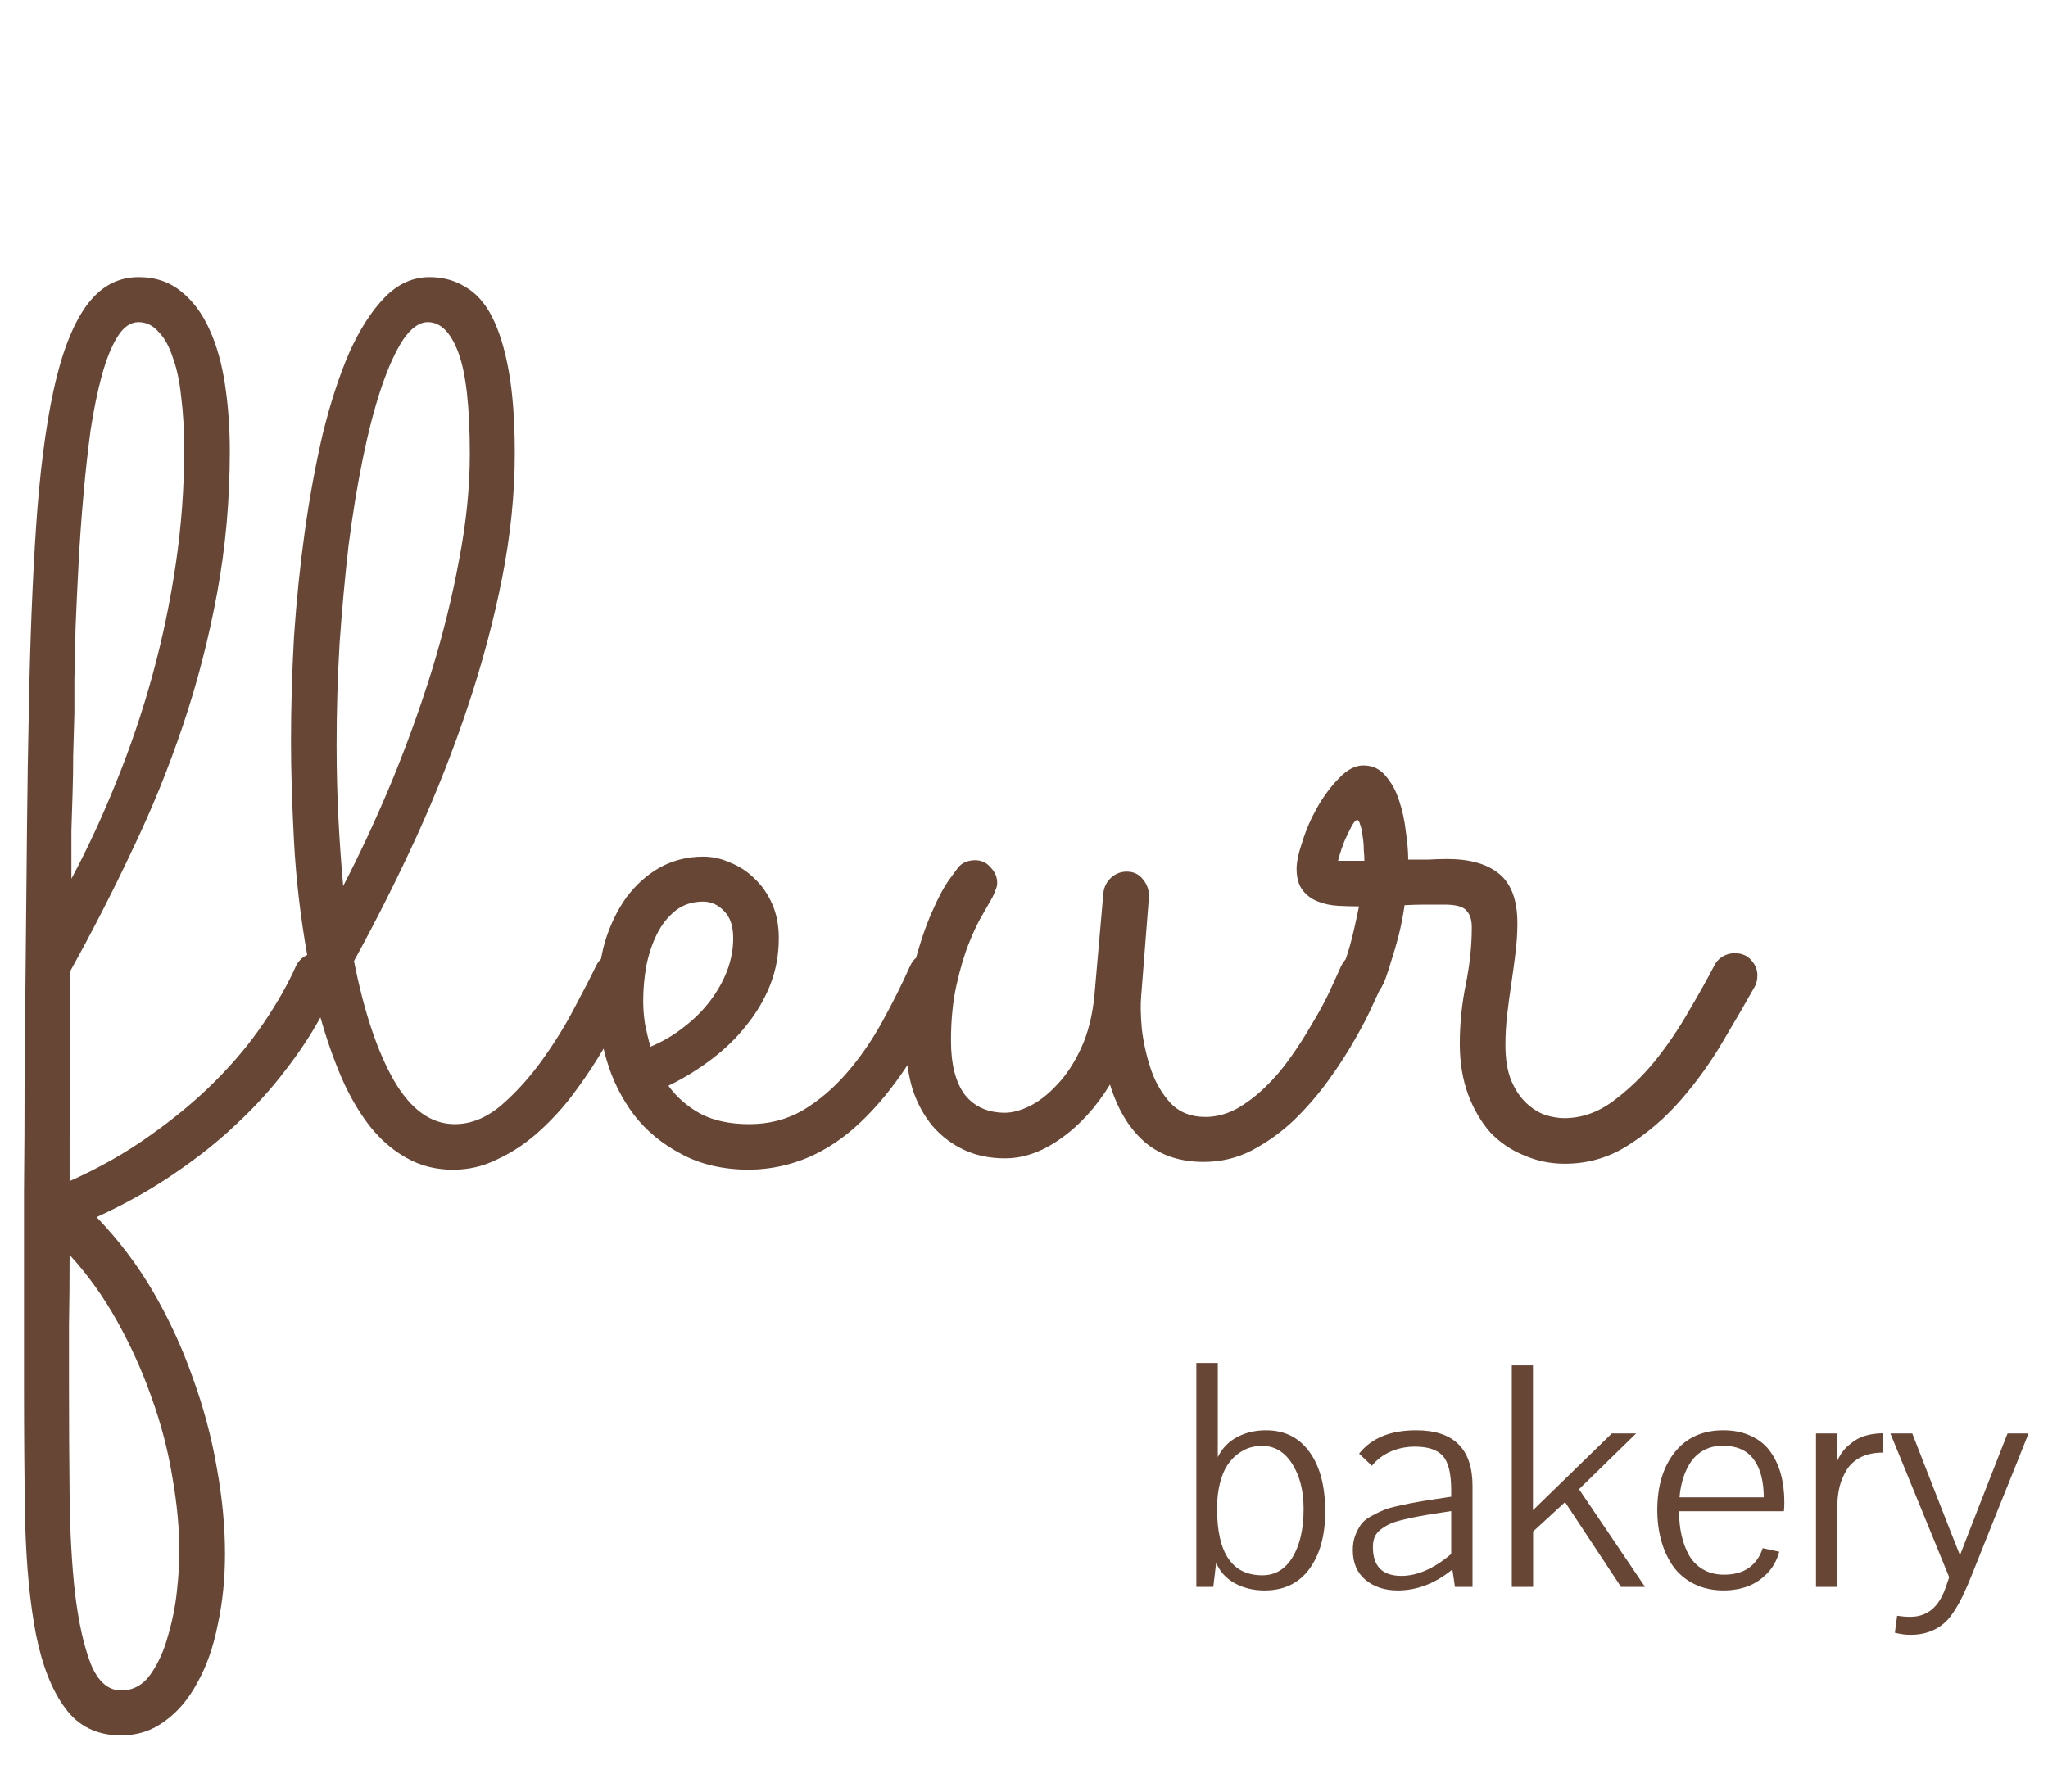 <svg width="80" height="70" viewBox="0 0 80 70" fill="none" xmlns="http://www.w3.org/2000/svg">
<path d="M24.891 38.508C24.719 38.867 24.5 39.297 24.234 39.797C23.984 40.281 23.695 40.789 23.367 41.32C23.039 41.852 22.672 42.383 22.266 42.914C21.859 43.43 21.414 43.898 20.93 44.32C20.461 44.727 19.953 45.055 19.406 45.305C18.875 45.57 18.305 45.703 17.695 45.703C17.023 45.703 16.414 45.547 15.867 45.234C15.336 44.938 14.859 44.523 14.438 43.992C14.016 43.445 13.648 42.812 13.336 42.094C13.023 41.359 12.75 40.578 12.516 39.75C12.141 40.438 11.68 41.133 11.133 41.836C10.602 42.539 9.977 43.227 9.258 43.898C8.555 44.57 7.742 45.219 6.82 45.844C5.914 46.469 4.898 47.039 3.773 47.555C4.617 48.43 5.352 49.398 5.977 50.461C6.602 51.539 7.117 52.656 7.523 53.812C7.945 54.969 8.258 56.133 8.461 57.305C8.68 58.492 8.789 59.625 8.789 60.703C8.789 61.688 8.695 62.609 8.508 63.469C8.336 64.344 8.07 65.102 7.711 65.742C7.367 66.383 6.945 66.883 6.445 67.242C5.945 67.617 5.375 67.805 4.734 67.805C3.797 67.805 3.07 67.453 2.555 66.75C2.039 66.062 1.656 65.102 1.406 63.867C1.172 62.648 1.031 61.203 0.984 59.531C0.953 57.875 0.938 56.07 0.938 54.117C0.938 53.148 0.938 52.016 0.938 50.719C0.938 49.438 0.938 48.055 0.938 46.57C0.953 45.102 0.961 43.562 0.961 41.953C0.977 40.328 0.992 38.703 1.008 37.078C1.023 35.453 1.039 33.859 1.055 32.297C1.07 30.719 1.094 29.227 1.125 27.82C1.172 25.133 1.266 22.734 1.406 20.625C1.547 18.516 1.773 16.734 2.086 15.281C2.398 13.828 2.82 12.727 3.352 11.977C3.898 11.211 4.586 10.828 5.414 10.828C6.07 10.828 6.625 11.016 7.078 11.391C7.531 11.75 7.898 12.242 8.18 12.867C8.461 13.477 8.664 14.195 8.789 15.023C8.914 15.852 8.977 16.719 8.977 17.625C8.977 19.531 8.812 21.375 8.484 23.156C8.156 24.938 7.711 26.664 7.148 28.336C6.586 30.008 5.922 31.641 5.156 33.234C4.406 34.828 3.602 36.398 2.742 37.945C2.742 38.586 2.742 39.281 2.742 40.031C2.742 40.766 2.742 41.508 2.742 42.258C2.742 42.992 2.734 43.703 2.719 44.391C2.719 45.062 2.719 45.648 2.719 46.148C3.875 45.633 4.922 45.039 5.859 44.367C6.812 43.695 7.656 42.992 8.391 42.258C9.141 41.508 9.773 40.75 10.289 39.984C10.82 39.203 11.242 38.461 11.555 37.758C11.648 37.555 11.797 37.406 12 37.312C11.734 35.812 11.562 34.328 11.484 32.859C11.406 31.375 11.367 30.078 11.367 28.969C11.367 27.656 11.406 26.297 11.484 24.891C11.578 23.484 11.719 22.109 11.906 20.766C12.094 19.422 12.328 18.148 12.609 16.945C12.906 15.742 13.25 14.688 13.641 13.781C14.047 12.875 14.508 12.156 15.023 11.625C15.539 11.094 16.125 10.828 16.781 10.828C17.297 10.828 17.758 10.953 18.164 11.203C18.586 11.438 18.938 11.828 19.219 12.375C19.5 12.922 19.719 13.633 19.875 14.508C20.031 15.383 20.109 16.453 20.109 17.719C20.109 19.281 19.945 20.898 19.617 22.57C19.289 24.227 18.844 25.898 18.281 27.586C17.719 29.273 17.055 30.961 16.289 32.648C15.523 34.32 14.703 35.953 13.828 37.547C14.219 39.531 14.742 41.094 15.398 42.234C16.055 43.359 16.844 43.922 17.766 43.922C18.391 43.922 18.992 43.68 19.57 43.195C20.148 42.695 20.68 42.109 21.164 41.438C21.648 40.766 22.07 40.086 22.43 39.398C22.805 38.695 23.094 38.133 23.297 37.711C23.375 37.555 23.484 37.438 23.625 37.359C23.766 37.266 23.922 37.219 24.094 37.219C24.359 37.219 24.57 37.312 24.727 37.5C24.898 37.688 24.984 37.898 24.984 38.133C24.984 38.227 24.953 38.352 24.891 38.508ZM13.148 29.086C13.148 30.086 13.172 31.047 13.219 31.969C13.266 32.891 13.328 33.773 13.406 34.617C14.062 33.352 14.688 32.008 15.281 30.586C15.875 29.148 16.398 27.703 16.852 26.25C17.305 24.781 17.664 23.328 17.93 21.891C18.211 20.438 18.352 19.055 18.352 17.742C18.352 15.898 18.203 14.578 17.906 13.781C17.609 12.984 17.211 12.586 16.711 12.586C16.383 12.586 16.062 12.812 15.75 13.266C15.453 13.719 15.172 14.336 14.906 15.117C14.641 15.898 14.398 16.82 14.18 17.883C13.961 18.945 13.773 20.086 13.617 21.305C13.477 22.523 13.359 23.797 13.266 25.125C13.188 26.453 13.148 27.773 13.148 29.086ZM2.789 34.336C3.43 33.133 4.016 31.867 4.547 30.539C5.094 29.195 5.562 27.812 5.953 26.391C6.344 24.969 6.648 23.516 6.867 22.031C7.086 20.547 7.195 19.055 7.195 17.555C7.195 16.805 7.156 16.125 7.078 15.516C7.016 14.906 6.906 14.391 6.75 13.969C6.609 13.531 6.422 13.195 6.188 12.961C5.969 12.711 5.711 12.586 5.414 12.586C5.102 12.586 4.828 12.773 4.594 13.148C4.359 13.523 4.156 14.023 3.984 14.648C3.812 15.273 3.664 15.992 3.539 16.805C3.43 17.617 3.336 18.469 3.258 19.359C3.18 20.234 3.117 21.117 3.07 22.008C3.023 22.883 2.984 23.711 2.953 24.492C2.938 25.258 2.922 25.938 2.906 26.531C2.906 27.125 2.906 27.57 2.906 27.867C2.891 28.492 2.875 29.047 2.859 29.531C2.859 30.016 2.852 30.492 2.836 30.961C2.82 31.43 2.805 31.93 2.789 32.461C2.789 32.992 2.789 33.617 2.789 34.336ZM2.719 49.031C2.719 50.016 2.711 50.93 2.695 51.773C2.695 52.633 2.695 53.414 2.695 54.117C2.695 55.57 2.703 57.008 2.719 58.43C2.734 59.852 2.805 61.125 2.93 62.25C3.07 63.391 3.273 64.305 3.539 64.992C3.82 65.695 4.219 66.047 4.734 66.047C5.203 66.047 5.586 65.836 5.883 65.414C6.18 64.992 6.406 64.492 6.562 63.914C6.734 63.336 6.852 62.742 6.914 62.133C6.977 61.539 7.008 61.055 7.008 60.68C7.008 59.727 6.914 58.727 6.727 57.68C6.555 56.633 6.281 55.594 5.906 54.562C5.547 53.547 5.102 52.562 4.57 51.609C4.039 50.656 3.422 49.797 2.719 49.031ZM26.109 42.422C26.438 42.875 26.859 43.242 27.375 43.523C27.891 43.789 28.523 43.922 29.273 43.922C30.039 43.922 30.734 43.742 31.359 43.383C31.984 43.008 32.555 42.523 33.07 41.93C33.586 41.336 34.047 40.672 34.453 39.938C34.859 39.203 35.227 38.469 35.555 37.734C35.633 37.562 35.742 37.438 35.883 37.359C36.023 37.266 36.18 37.219 36.352 37.219C36.617 37.219 36.828 37.312 36.984 37.5C37.156 37.688 37.242 37.891 37.242 38.109C37.242 38.188 37.234 38.258 37.219 38.32C37.203 38.367 37.18 38.422 37.148 38.484C36.07 40.859 34.891 42.648 33.609 43.852C32.344 45.055 30.906 45.672 29.297 45.703C28.266 45.703 27.375 45.5 26.625 45.094C25.875 44.703 25.258 44.195 24.773 43.57C24.289 42.93 23.93 42.211 23.695 41.414C23.461 40.617 23.344 39.82 23.344 39.023C23.344 38.227 23.438 37.492 23.625 36.82C23.828 36.148 24.109 35.562 24.469 35.062C24.844 34.562 25.281 34.172 25.781 33.891C26.297 33.609 26.859 33.469 27.469 33.469C27.828 33.469 28.18 33.547 28.523 33.703C28.883 33.844 29.203 34.055 29.484 34.336C29.766 34.602 29.992 34.93 30.164 35.32C30.336 35.711 30.422 36.156 30.422 36.656C30.422 37.297 30.312 37.898 30.094 38.461C29.875 39.023 29.57 39.547 29.18 40.031C28.805 40.516 28.352 40.961 27.82 41.367C27.289 41.773 26.719 42.125 26.109 42.422ZM25.406 40.898C25.891 40.695 26.328 40.438 26.719 40.125C27.125 39.812 27.469 39.469 27.75 39.094C28.031 38.719 28.25 38.328 28.406 37.922C28.562 37.5 28.641 37.078 28.641 36.656C28.641 36.188 28.523 35.836 28.289 35.602C28.055 35.352 27.781 35.227 27.469 35.227C27.047 35.227 26.688 35.344 26.391 35.578C26.094 35.812 25.852 36.117 25.664 36.492C25.477 36.867 25.336 37.289 25.242 37.758C25.164 38.211 25.125 38.664 25.125 39.117C25.125 39.398 25.148 39.695 25.195 40.008C25.258 40.32 25.328 40.617 25.406 40.898ZM43.359 42.375C42.812 43.266 42.172 43.969 41.438 44.484C40.719 45 39.992 45.258 39.258 45.258C38.664 45.258 38.133 45.148 37.664 44.93C37.195 44.711 36.789 44.406 36.445 44.016C36.102 43.609 35.836 43.125 35.648 42.562C35.477 42 35.391 41.367 35.391 40.664C35.391 39.57 35.492 38.602 35.695 37.758C35.914 36.914 36.148 36.211 36.398 35.648C36.648 35.07 36.883 34.633 37.102 34.336C37.32 34.039 37.43 33.891 37.43 33.891C37.508 33.797 37.602 33.727 37.711 33.68C37.836 33.633 37.961 33.609 38.086 33.609C38.336 33.609 38.539 33.703 38.695 33.891C38.867 34.062 38.953 34.266 38.953 34.5C38.953 34.594 38.93 34.688 38.883 34.781C38.852 34.875 38.812 34.969 38.766 35.062C38.688 35.203 38.562 35.422 38.391 35.719C38.219 36 38.039 36.375 37.852 36.844C37.664 37.312 37.5 37.867 37.359 38.508C37.219 39.133 37.148 39.852 37.148 40.664C37.148 41.586 37.328 42.289 37.688 42.773C38.062 43.242 38.586 43.477 39.258 43.477C39.539 43.477 39.859 43.391 40.219 43.219C40.594 43.031 40.953 42.75 41.297 42.375C41.656 42 41.969 41.523 42.234 40.945C42.5 40.367 42.672 39.688 42.75 38.906L43.102 34.875C43.133 34.641 43.234 34.445 43.406 34.289C43.578 34.133 43.781 34.055 44.016 34.055C44.281 34.055 44.492 34.156 44.648 34.359C44.805 34.547 44.883 34.766 44.883 35.016L44.578 38.906C44.547 39.234 44.555 39.664 44.602 40.195C44.664 40.727 44.781 41.25 44.953 41.766C45.125 42.281 45.383 42.727 45.727 43.102C46.07 43.461 46.523 43.641 47.086 43.641C47.492 43.641 47.891 43.539 48.281 43.336C48.672 43.117 49.047 42.836 49.406 42.492C49.766 42.148 50.094 41.766 50.391 41.344C50.703 40.906 50.984 40.469 51.234 40.031C51.5 39.594 51.727 39.18 51.914 38.789C52.102 38.383 52.258 38.039 52.383 37.758C52.461 37.586 52.57 37.453 52.711 37.359C52.852 37.266 53.008 37.219 53.18 37.219C53.461 37.219 53.68 37.312 53.836 37.5C53.992 37.688 54.07 37.891 54.07 38.109C54.07 38.234 54.047 38.352 54 38.461C53.938 38.586 53.812 38.852 53.625 39.258C53.453 39.648 53.219 40.102 52.922 40.617C52.641 41.117 52.297 41.648 51.891 42.211C51.484 42.773 51.031 43.297 50.531 43.781C50.031 44.25 49.484 44.641 48.891 44.953C48.312 45.25 47.688 45.398 47.016 45.398C46.094 45.398 45.328 45.141 44.719 44.625C44.109 44.094 43.656 43.344 43.359 42.375ZM54.867 35.367C54.805 35.789 54.727 36.188 54.633 36.562C54.539 36.922 54.445 37.242 54.352 37.523C54.273 37.789 54.203 38.008 54.141 38.18C54.078 38.352 54.039 38.445 54.023 38.461C53.867 38.82 53.594 39 53.203 39C52.984 39 52.781 38.922 52.594 38.766C52.406 38.594 52.312 38.383 52.312 38.133C52.312 38.039 52.328 37.969 52.359 37.922C52.391 37.875 52.438 37.781 52.5 37.641C52.562 37.5 52.641 37.266 52.734 36.938C52.828 36.609 52.945 36.102 53.086 35.414C52.82 35.414 52.547 35.406 52.266 35.391C51.984 35.375 51.727 35.32 51.492 35.227C51.242 35.133 51.039 34.984 50.883 34.781C50.727 34.578 50.648 34.297 50.648 33.938C50.648 33.672 50.727 33.312 50.883 32.859C51.023 32.406 51.219 31.961 51.469 31.523C51.719 31.086 52 30.711 52.312 30.398C52.625 30.07 52.938 29.906 53.25 29.906C53.609 29.906 53.898 30.039 54.117 30.305C54.352 30.57 54.531 30.898 54.656 31.289C54.781 31.664 54.867 32.062 54.914 32.484C54.977 32.906 55.008 33.273 55.008 33.586C55.273 33.586 55.531 33.586 55.781 33.586C56.047 33.57 56.297 33.562 56.531 33.562C57.422 33.562 58.102 33.758 58.57 34.148C59.039 34.539 59.273 35.18 59.273 36.07C59.273 36.43 59.25 36.805 59.203 37.195C59.156 37.586 59.102 37.992 59.039 38.414C58.977 38.82 58.922 39.227 58.875 39.633C58.828 40.039 58.805 40.438 58.805 40.828C58.805 41.391 58.883 41.859 59.039 42.234C59.195 42.594 59.391 42.883 59.625 43.102C59.859 43.32 60.109 43.477 60.375 43.57C60.641 43.648 60.883 43.688 61.102 43.688C61.773 43.688 62.406 43.469 63 43.031C63.594 42.594 64.141 42.07 64.641 41.461C65.141 40.836 65.586 40.18 65.977 39.492C66.383 38.805 66.719 38.203 66.984 37.688C67.062 37.547 67.172 37.438 67.312 37.359C67.453 37.281 67.602 37.242 67.758 37.242C68.039 37.242 68.258 37.336 68.414 37.523C68.57 37.695 68.648 37.891 68.648 38.109C68.648 38.266 68.617 38.406 68.555 38.531C68.195 39.172 67.773 39.898 67.289 40.711C66.82 41.508 66.281 42.258 65.672 42.961C65.062 43.664 64.375 44.258 63.609 44.742C62.859 45.227 62.031 45.469 61.125 45.469C60.562 45.469 60.031 45.359 59.531 45.141C59.031 44.938 58.594 44.641 58.219 44.25C57.859 43.844 57.57 43.352 57.352 42.773C57.133 42.18 57.023 41.516 57.023 40.781C57.023 40 57.102 39.227 57.258 38.461C57.414 37.68 57.492 36.938 57.492 36.234C57.492 35.938 57.422 35.719 57.281 35.578C57.156 35.422 56.867 35.344 56.414 35.344C56.195 35.344 55.953 35.344 55.688 35.344C55.438 35.344 55.164 35.352 54.867 35.367ZM53.297 33.633C53.297 33.523 53.289 33.383 53.273 33.211C53.273 33.023 53.258 32.844 53.227 32.672C53.211 32.5 53.18 32.352 53.133 32.227C53.102 32.102 53.062 32.039 53.016 32.039C52.969 32.039 52.906 32.102 52.828 32.227C52.766 32.336 52.695 32.477 52.617 32.648C52.539 32.805 52.469 32.977 52.406 33.164C52.344 33.352 52.297 33.508 52.266 33.633H53.297Z" fill="#674636"/>
<path d="M49.299 56.492C49.135 56.492 48.975 56.516 48.818 56.562C48.666 56.609 48.51 56.691 48.35 56.809C48.193 56.926 48.057 57.074 47.94 57.254C47.822 57.43 47.727 57.664 47.652 57.957C47.578 58.246 47.541 58.574 47.541 58.941C47.541 60.68 48.131 61.549 49.31 61.549C49.81 61.549 50.203 61.315 50.488 60.846C50.777 60.373 50.922 59.742 50.922 58.953C50.922 58.246 50.773 57.66 50.477 57.195C50.18 56.727 49.787 56.492 49.299 56.492ZM46.732 62V53.252H47.57V55.543V56.932C47.738 56.588 47.988 56.328 48.32 56.152C48.652 55.973 49.029 55.883 49.451 55.883C50.178 55.883 50.744 56.164 51.15 56.727C51.56 57.289 51.766 58.066 51.766 59.059C51.766 59.992 51.559 60.74 51.145 61.303C50.734 61.861 50.152 62.141 49.398 62.141C48.965 62.141 48.576 62.047 48.232 61.859C47.893 61.672 47.65 61.404 47.506 61.057L47.395 62H46.732ZM56.688 60.717V59.041L56.113 59.129C55.805 59.176 55.553 59.219 55.357 59.258C55.162 59.293 54.959 59.338 54.748 59.393C54.537 59.443 54.371 59.5 54.25 59.562C54.129 59.621 54.016 59.693 53.91 59.779C53.809 59.861 53.736 59.957 53.693 60.066C53.65 60.176 53.629 60.303 53.629 60.447C53.629 61.197 54 61.572 54.742 61.572C55.363 61.572 56.012 61.287 56.688 60.717ZM56.834 62L56.734 61.32C56.066 61.867 55.353 62.141 54.596 62.141C54.096 62.141 53.678 62.004 53.342 61.73C53.01 61.453 52.844 61.065 52.844 60.565C52.844 60.353 52.875 60.164 52.938 59.996C53.004 59.824 53.08 59.68 53.166 59.562C53.252 59.441 53.387 59.332 53.57 59.234C53.754 59.133 53.914 59.055 54.051 59C54.191 58.941 54.4 58.883 54.678 58.824C54.955 58.762 55.178 58.717 55.346 58.69C55.514 58.658 55.768 58.617 56.107 58.566L56.688 58.478V58.232C56.688 57.58 56.58 57.133 56.365 56.891C56.15 56.645 55.785 56.522 55.27 56.522C54.934 56.522 54.617 56.586 54.32 56.715C54.027 56.844 53.783 57.029 53.588 57.272C53.588 57.268 53.422 57.109 53.09 56.797C53.57 56.188 54.312 55.883 55.316 55.883C56.785 55.883 57.52 56.607 57.52 58.057V62H56.834ZM62.963 56.006H63.912L61.68 58.185L64.258 62H63.32L61.135 58.69L59.887 59.838V62H59.055V53.346H59.881V59.006L62.963 56.006ZM67.316 55.883C67.723 55.883 68.08 55.955 68.389 56.1C68.701 56.24 68.951 56.44 69.139 56.697C69.326 56.951 69.467 57.246 69.561 57.582C69.654 57.918 69.701 58.289 69.701 58.695C69.701 58.828 69.695 58.945 69.684 59.047H65.588C65.588 59.387 65.621 59.703 65.688 59.996C65.754 60.285 65.853 60.547 65.986 60.781C66.123 61.012 66.307 61.193 66.537 61.326C66.772 61.459 67.041 61.525 67.346 61.525C67.74 61.525 68.064 61.435 68.318 61.256C68.572 61.072 68.752 60.816 68.857 60.488L69.502 60.629C69.412 60.961 69.254 61.244 69.027 61.478C68.801 61.709 68.547 61.877 68.266 61.982C67.984 62.084 67.686 62.137 67.369 62.141H67.346C66.904 62.141 66.512 62.055 66.168 61.883C65.828 61.711 65.555 61.478 65.348 61.185C65.144 60.889 64.992 60.557 64.891 60.19C64.789 59.818 64.738 59.422 64.738 59C64.738 58.066 64.965 57.315 65.418 56.744C65.875 56.17 66.508 55.883 67.316 55.883ZM68.898 58.502C68.894 57.861 68.762 57.365 68.5 57.014C68.238 56.662 67.836 56.486 67.293 56.486C67.031 56.486 66.797 56.539 66.59 56.645C66.383 56.75 66.211 56.897 66.074 57.084C65.941 57.272 65.836 57.484 65.758 57.723C65.68 57.961 65.629 58.221 65.606 58.502H68.898ZM71.746 56.006V57.131C71.856 56.861 72.014 56.639 72.221 56.463C72.428 56.283 72.639 56.162 72.853 56.1C73.072 56.033 73.301 56 73.539 56V56.756C73.215 56.756 72.934 56.815 72.695 56.932C72.461 57.049 72.277 57.211 72.144 57.418C72.016 57.625 71.92 57.85 71.857 58.092C71.799 58.334 71.769 58.598 71.769 58.883V62H70.938V56.006H71.746ZM76.141 61.625L73.844 56.006H74.699C74.699 56.006 74.811 56.293 75.033 56.867C75.256 57.438 75.523 58.123 75.836 58.924C76.148 59.725 76.391 60.338 76.562 60.764C76.898 59.889 77.518 58.303 78.42 56.006H79.24C78.971 56.69 78.582 57.658 78.074 58.912C77.57 60.166 77.234 61.006 77.066 61.432C76.926 61.787 76.803 62.074 76.697 62.293C76.596 62.516 76.473 62.738 76.328 62.961C76.184 63.184 76.035 63.353 75.883 63.471C75.734 63.592 75.555 63.69 75.344 63.764C75.133 63.838 74.897 63.875 74.635 63.875C74.428 63.875 74.223 63.848 74.019 63.793L74.107 63.131C74.287 63.158 74.459 63.172 74.623 63.172C75.283 63.172 75.744 62.787 76.006 62.018L76.141 61.625Z" fill="#674636"/>
</svg>

